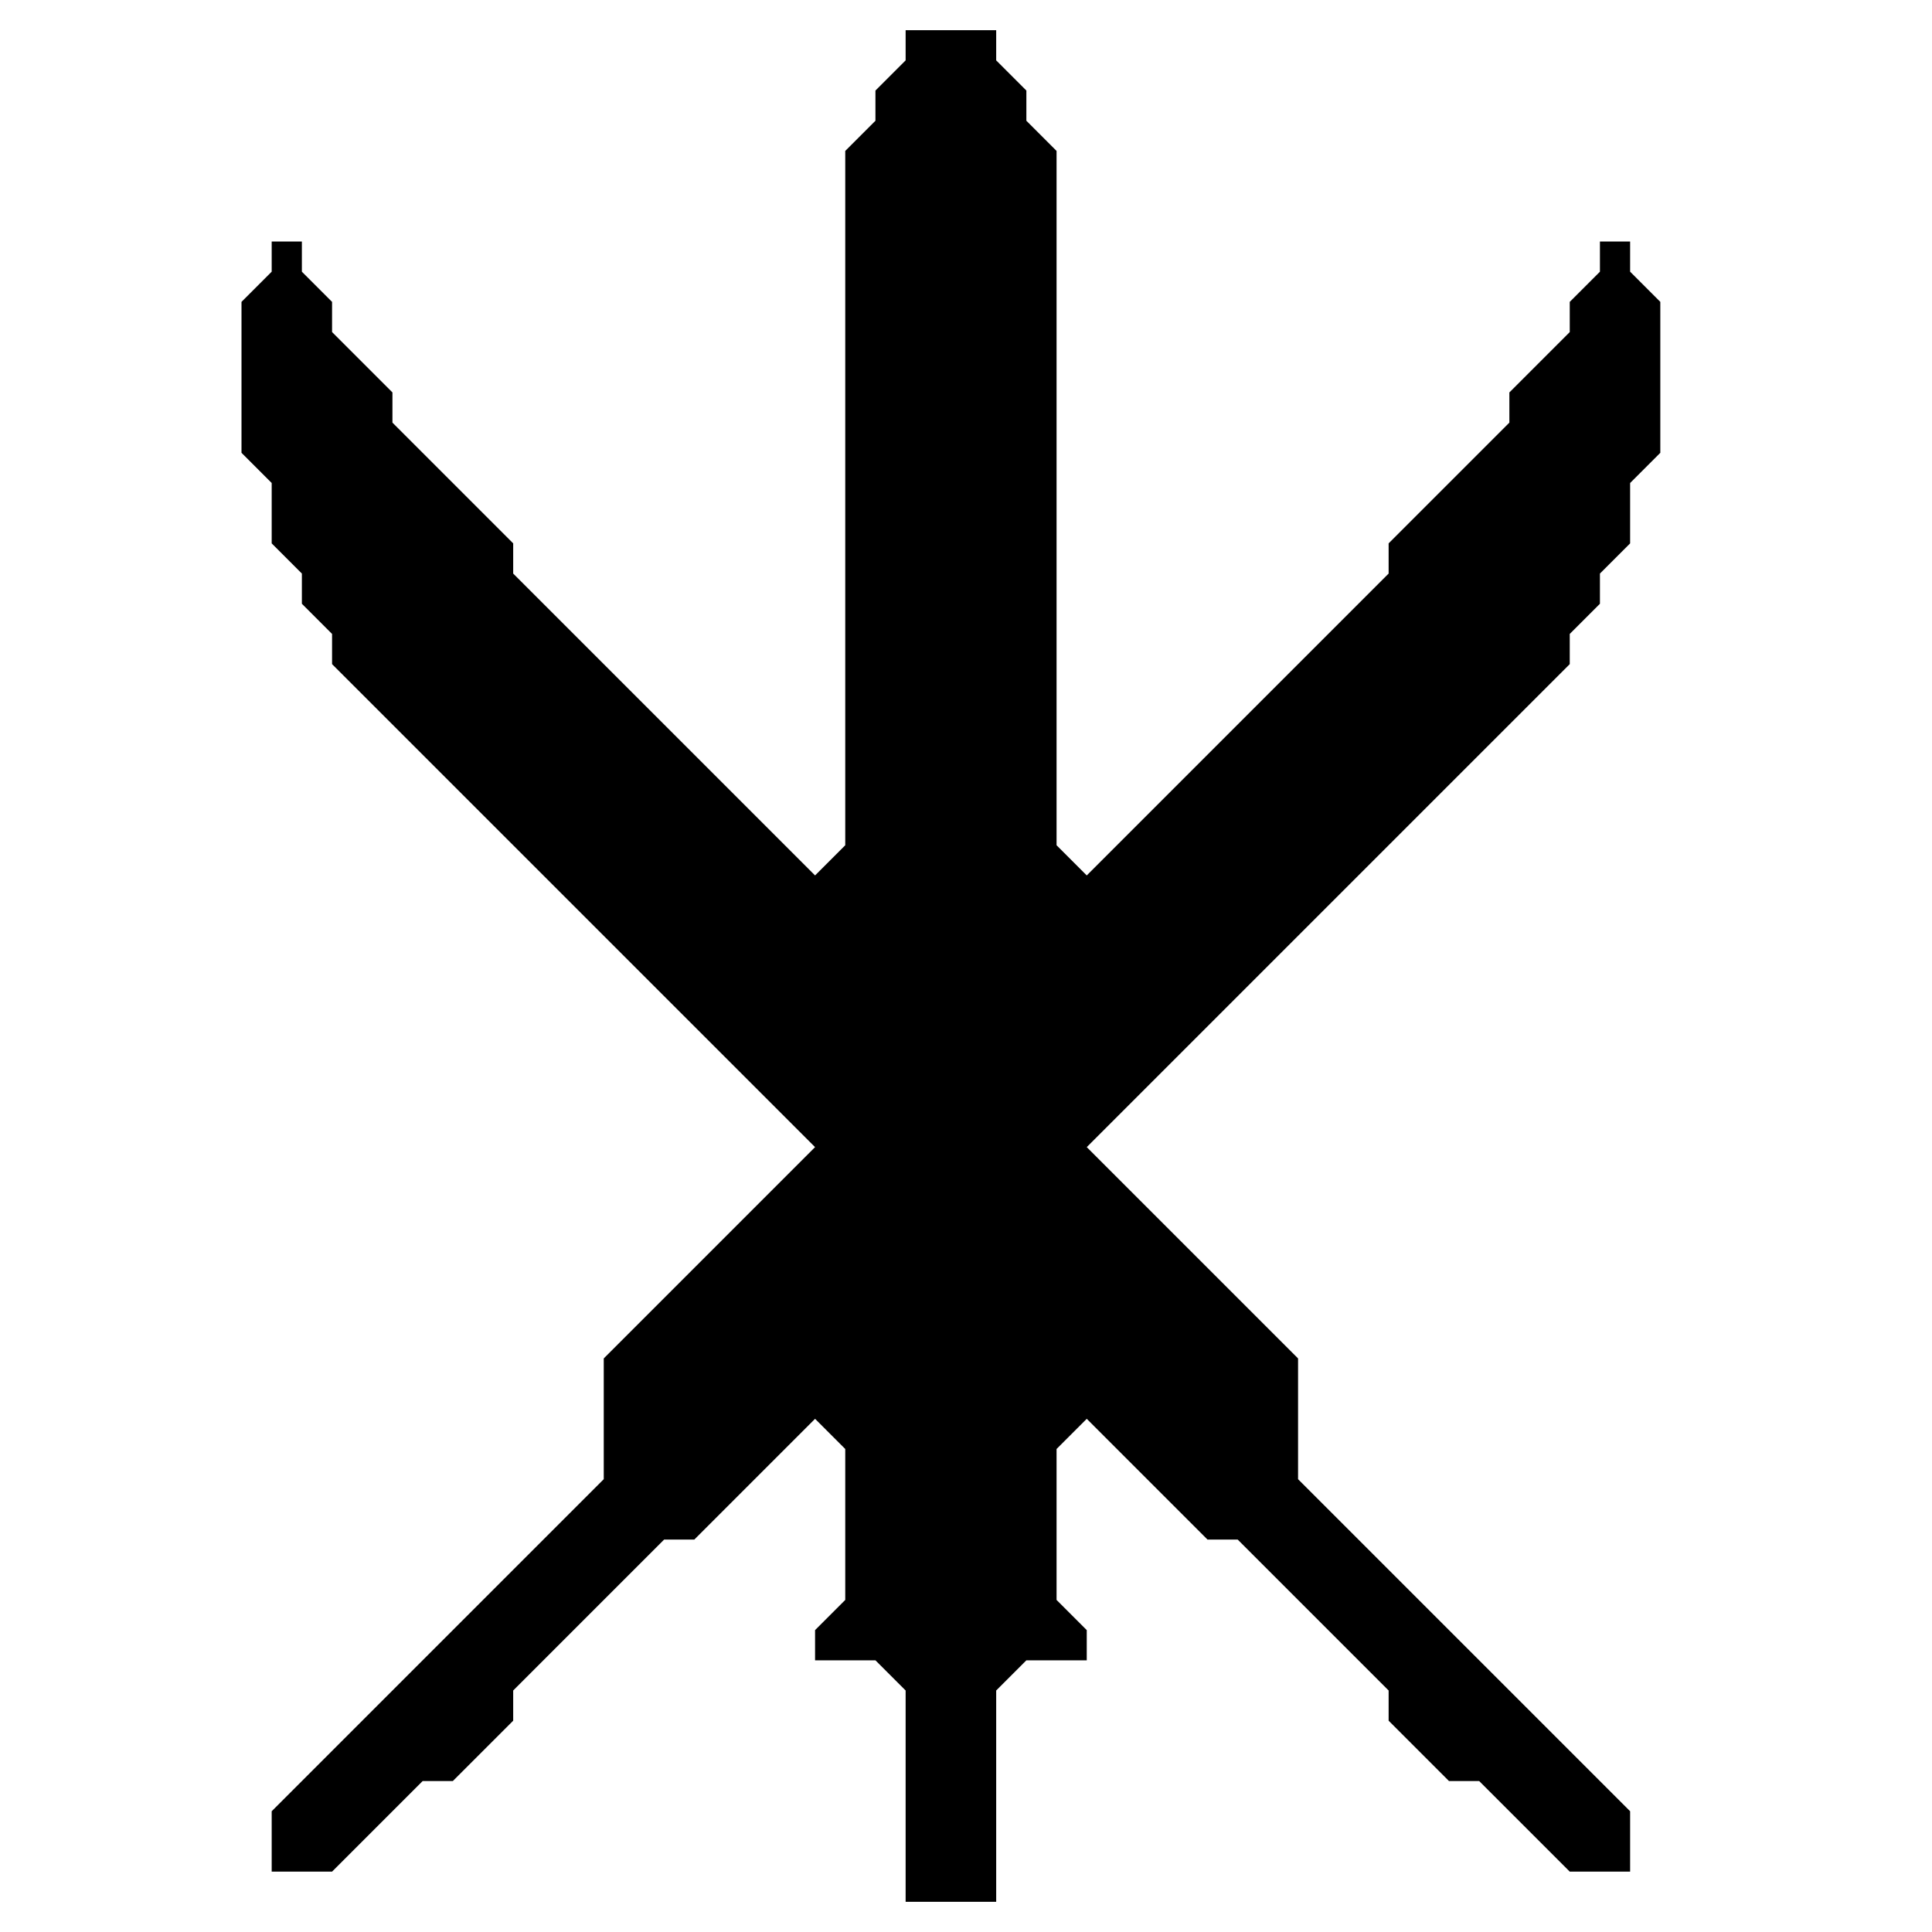 <svg xmlns="http://www.w3.org/2000/svg" viewBox="0 0 64 64" width="64" height="64">
<path d="M 30,1 L 30,2 L 29,3 L 29,4 L 28,5 L 28,28 L 27,29 L 17,19 L 17,18 L 13,14 L 13,13 L 11,11 L 11,10 L 10,9 L 10,8 L 9,8 L 9,9 L 8,10 L 8,15 L 9,16 L 9,18 L 10,19 L 10,20 L 11,21 L 11,22 L 27,38 L 20,45 L 20,49 L 9,60 L 9,62 L 11,62 L 14,59 L 15,59 L 17,57 L 17,56 L 22,51 L 23,51 L 27,47 L 28,48 L 28,53 L 27,54 L 27,55 L 29,55 L 30,56 L 30,63 L 33,63 L 33,56 L 34,55 L 36,55 L 36,54 L 35,53 L 35,48 L 36,47 L 40,51 L 41,51 L 46,56 L 46,57 L 48,59 L 49,59 L 52,62 L 54,62 L 54,60 L 43,49 L 43,45 L 36,38 L 52,22 L 52,21 L 53,20 L 53,19 L 54,18 L 54,16 L 55,15 L 55,10 L 54,9 L 54,8 L 53,8 L 53,9 L 52,10 L 52,11 L 50,13 L 50,14 L 46,18 L 46,19 L 36,29 L 35,28 L 35,5 L 34,4 L 34,3 L 33,2 L 33,1 Z" fill="currentColor"/>
</svg>